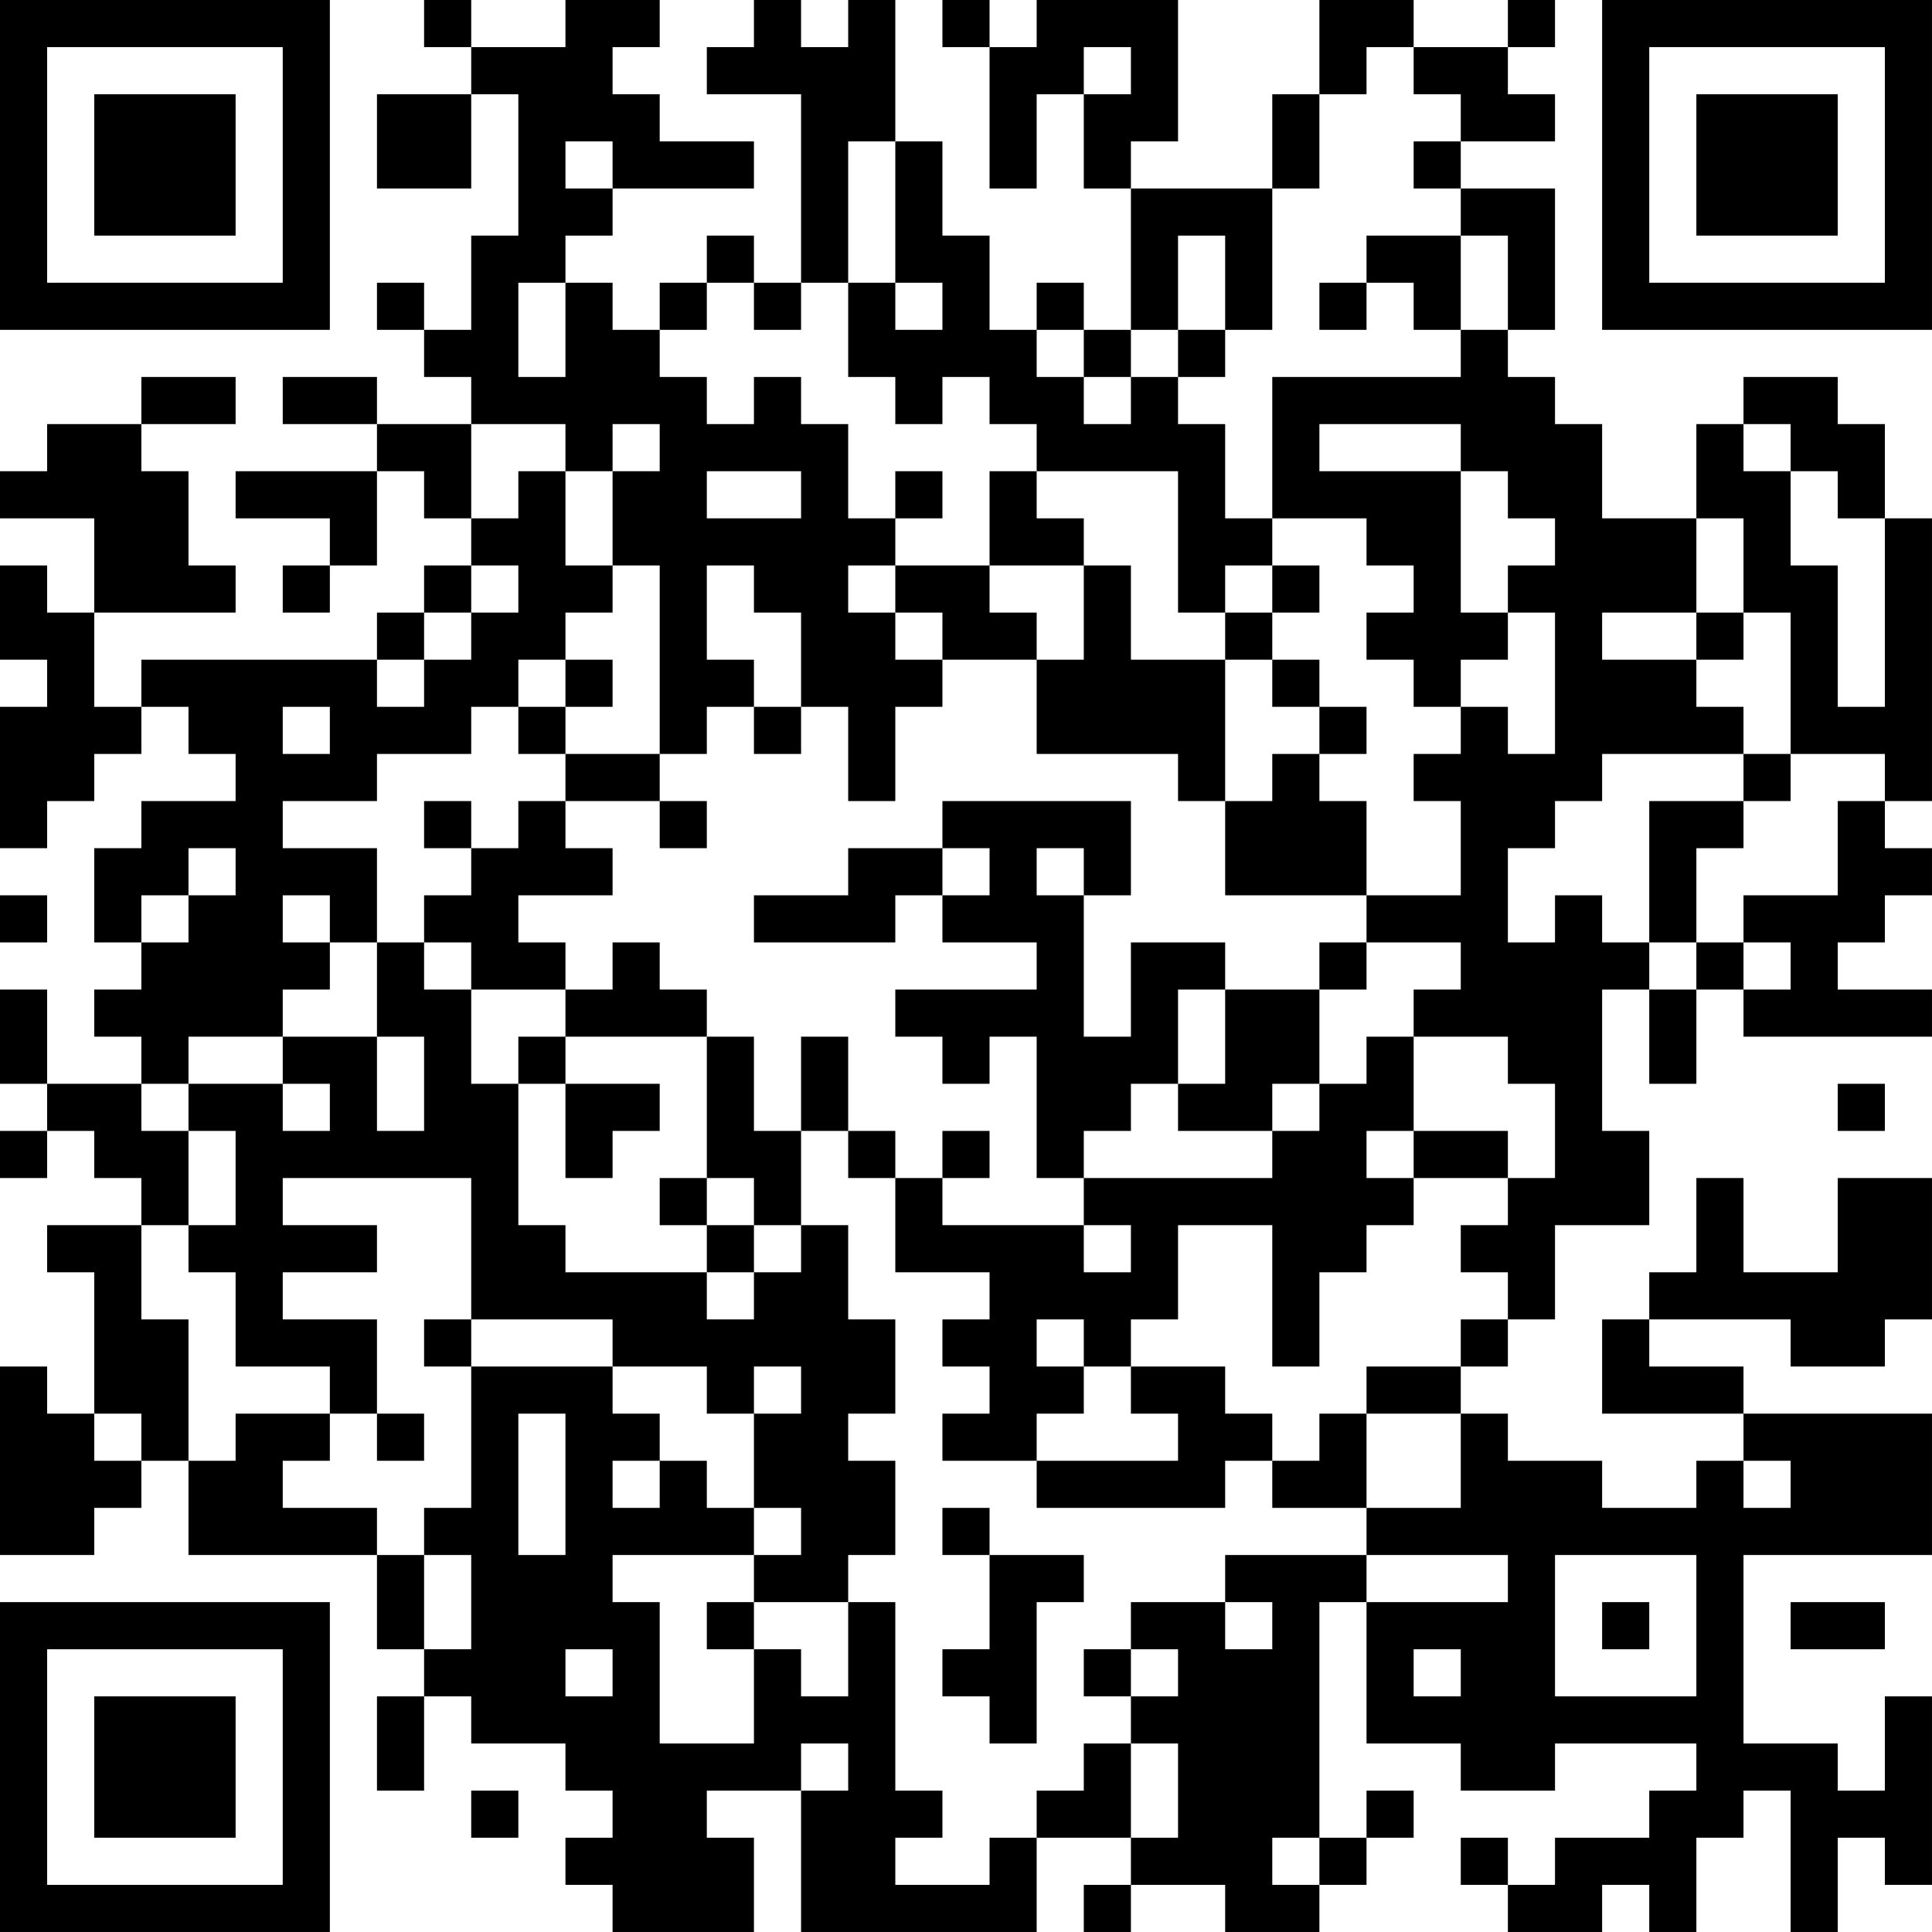 <?xml version="1.0" encoding="UTF-8"?>
<svg xmlns="http://www.w3.org/2000/svg" version="1.1" width="200" height="200" viewBox="0 0 200 200"><rect x="0" y="0" width="200" height="200" fill="#ffffff"/><g transform="scale(4.878)"><g transform="translate(0,0)"><path fill-rule="evenodd" d="M9 0L9 1L10 1L10 2L8 2L8 4L10 4L10 2L11 2L11 5L10 5L10 7L9 7L9 6L8 6L8 7L9 7L9 8L10 8L10 9L8 9L8 8L6 8L6 9L8 9L8 10L5 10L5 11L7 11L7 12L6 12L6 13L7 13L7 12L8 12L8 10L9 10L9 11L10 11L10 12L9 12L9 13L8 13L8 14L3 14L3 15L2 15L2 13L5 13L5 12L4 12L4 10L3 10L3 9L5 9L5 8L3 8L3 9L1 9L1 10L0 10L0 11L2 11L2 13L1 13L1 12L0 12L0 14L1 14L1 15L0 15L0 18L1 18L1 17L2 17L2 16L3 16L3 15L4 15L4 16L5 16L5 17L3 17L3 18L2 18L2 20L3 20L3 21L2 21L2 22L3 22L3 23L1 23L1 21L0 21L0 23L1 23L1 24L0 24L0 25L1 25L1 24L2 24L2 25L3 25L3 26L1 26L1 27L2 27L2 30L1 30L1 29L0 29L0 33L2 33L2 32L3 32L3 31L4 31L4 33L8 33L8 35L9 35L9 36L8 36L8 38L9 38L9 36L10 36L10 37L12 37L12 38L13 38L13 39L12 39L12 40L13 40L13 41L16 41L16 39L15 39L15 38L17 38L17 41L22 41L22 39L24 39L24 40L23 40L23 41L24 41L24 40L26 40L26 41L28 41L28 40L29 40L29 39L30 39L30 38L29 38L29 39L28 39L28 34L29 34L29 37L31 37L31 38L33 38L33 37L36 37L36 38L35 38L35 39L33 39L33 40L32 40L32 39L31 39L31 40L32 40L32 41L34 41L34 40L35 40L35 41L36 41L36 39L37 39L37 38L38 38L38 41L39 41L39 39L40 39L40 40L41 40L41 36L40 36L40 38L39 38L39 37L37 37L37 33L41 33L41 30L37 30L37 29L35 29L35 28L38 28L38 29L40 29L40 28L41 28L41 25L39 25L39 27L37 27L37 25L36 25L36 27L35 27L35 28L34 28L34 30L37 30L37 31L36 31L36 32L34 32L34 31L32 31L32 30L31 30L31 29L32 29L32 28L33 28L33 26L35 26L35 24L34 24L34 21L35 21L35 23L36 23L36 21L37 21L37 22L41 22L41 21L39 21L39 20L40 20L40 19L41 19L41 18L40 18L40 17L41 17L41 11L40 11L40 9L39 9L39 8L37 8L37 9L36 9L36 11L34 11L34 9L33 9L33 8L32 8L32 7L33 7L33 4L31 4L31 3L33 3L33 2L32 2L32 1L33 1L33 0L32 0L32 1L30 1L30 0L28 0L28 2L27 2L27 4L24 4L24 3L25 3L25 0L22 0L22 1L21 1L21 0L20 0L20 1L21 1L21 4L22 4L22 2L23 2L23 4L24 4L24 7L23 7L23 6L22 6L22 7L21 7L21 5L20 5L20 3L19 3L19 0L18 0L18 1L17 1L17 0L16 0L16 1L15 1L15 2L17 2L17 6L16 6L16 5L15 5L15 6L14 6L14 7L13 7L13 6L12 6L12 5L13 5L13 4L16 4L16 3L14 3L14 2L13 2L13 1L14 1L14 0L12 0L12 1L10 1L10 0ZM23 1L23 2L24 2L24 1ZM29 1L29 2L28 2L28 4L27 4L27 7L26 7L26 5L25 5L25 7L24 7L24 8L23 8L23 7L22 7L22 8L23 8L23 9L24 9L24 8L25 8L25 9L26 9L26 11L27 11L27 12L26 12L26 13L25 13L25 10L22 10L22 9L21 9L21 8L20 8L20 9L19 9L19 8L18 8L18 6L19 6L19 7L20 7L20 6L19 6L19 3L18 3L18 6L17 6L17 7L16 7L16 6L15 6L15 7L14 7L14 8L15 8L15 9L16 9L16 8L17 8L17 9L18 9L18 11L19 11L19 12L18 12L18 13L19 13L19 14L20 14L20 15L19 15L19 17L18 17L18 15L17 15L17 13L16 13L16 12L15 12L15 14L16 14L16 15L15 15L15 16L14 16L14 12L13 12L13 10L14 10L14 9L13 9L13 10L12 10L12 9L10 9L10 11L11 11L11 10L12 10L12 12L13 12L13 13L12 13L12 14L11 14L11 15L10 15L10 16L8 16L8 17L6 17L6 18L8 18L8 20L7 20L7 19L6 19L6 20L7 20L7 21L6 21L6 22L4 22L4 23L3 23L3 24L4 24L4 26L3 26L3 28L4 28L4 31L5 31L5 30L7 30L7 31L6 31L6 32L8 32L8 33L9 33L9 35L10 35L10 33L9 33L9 32L10 32L10 29L13 29L13 30L14 30L14 31L13 31L13 32L14 32L14 31L15 31L15 32L16 32L16 33L13 33L13 34L14 34L14 37L16 37L16 35L17 35L17 36L18 36L18 34L19 34L19 38L20 38L20 39L19 39L19 40L21 40L21 39L22 39L22 38L23 38L23 37L24 37L24 39L25 39L25 37L24 37L24 36L25 36L25 35L24 35L24 34L26 34L26 35L27 35L27 34L26 34L26 33L29 33L29 34L32 34L32 33L29 33L29 32L31 32L31 30L29 30L29 29L31 29L31 28L32 28L32 27L31 27L31 26L32 26L32 25L33 25L33 23L32 23L32 22L30 22L30 21L31 21L31 20L29 20L29 19L31 19L31 17L30 17L30 16L31 16L31 15L32 15L32 16L33 16L33 13L32 13L32 12L33 12L33 11L32 11L32 10L31 10L31 9L28 9L28 10L31 10L31 13L32 13L32 14L31 14L31 15L30 15L30 14L29 14L29 13L30 13L30 12L29 12L29 11L27 11L27 8L31 8L31 7L32 7L32 5L31 5L31 4L30 4L30 3L31 3L31 2L30 2L30 1ZM12 3L12 4L13 4L13 3ZM29 5L29 6L28 6L28 7L29 7L29 6L30 6L30 7L31 7L31 5ZM11 6L11 8L12 8L12 6ZM25 7L25 8L26 8L26 7ZM37 9L37 10L38 10L38 12L39 12L39 15L40 15L40 11L39 11L39 10L38 10L38 9ZM15 10L15 11L17 11L17 10ZM19 10L19 11L20 11L20 10ZM21 10L21 12L19 12L19 13L20 13L20 14L22 14L22 16L25 16L25 17L26 17L26 19L29 19L29 17L28 17L28 16L29 16L29 15L28 15L28 14L27 14L27 13L28 13L28 12L27 12L27 13L26 13L26 14L24 14L24 12L23 12L23 11L22 11L22 10ZM36 11L36 13L34 13L34 14L36 14L36 15L37 15L37 16L34 16L34 17L33 17L33 18L32 18L32 20L33 20L33 19L34 19L34 20L35 20L35 21L36 21L36 20L37 20L37 21L38 21L38 20L37 20L37 19L39 19L39 17L40 17L40 16L38 16L38 13L37 13L37 11ZM10 12L10 13L9 13L9 14L8 14L8 15L9 15L9 14L10 14L10 13L11 13L11 12ZM21 12L21 13L22 13L22 14L23 14L23 12ZM36 13L36 14L37 14L37 13ZM12 14L12 15L11 15L11 16L12 16L12 17L11 17L11 18L10 18L10 17L9 17L9 18L10 18L10 19L9 19L9 20L8 20L8 22L6 22L6 23L4 23L4 24L5 24L5 26L4 26L4 27L5 27L5 29L7 29L7 30L8 30L8 31L9 31L9 30L8 30L8 28L6 28L6 27L8 27L8 26L6 26L6 25L10 25L10 28L9 28L9 29L10 29L10 28L13 28L13 29L15 29L15 30L16 30L16 32L17 32L17 33L16 33L16 34L15 34L15 35L16 35L16 34L18 34L18 33L19 33L19 31L18 31L18 30L19 30L19 28L18 28L18 26L17 26L17 24L18 24L18 25L19 25L19 27L21 27L21 28L20 28L20 29L21 29L21 30L20 30L20 31L22 31L22 32L26 32L26 31L27 31L27 32L29 32L29 30L28 30L28 31L27 31L27 30L26 30L26 29L24 29L24 28L25 28L25 26L27 26L27 29L28 29L28 27L29 27L29 26L30 26L30 25L32 25L32 24L30 24L30 22L29 22L29 23L28 23L28 21L29 21L29 20L28 20L28 21L26 21L26 20L24 20L24 22L23 22L23 19L24 19L24 17L20 17L20 18L18 18L18 19L16 19L16 20L19 20L19 19L20 19L20 20L22 20L22 21L19 21L19 22L20 22L20 23L21 23L21 22L22 22L22 25L23 25L23 26L20 26L20 25L21 25L21 24L20 24L20 25L19 25L19 24L18 24L18 22L17 22L17 24L16 24L16 22L15 22L15 21L14 21L14 20L13 20L13 21L12 21L12 20L11 20L11 19L13 19L13 18L12 18L12 17L14 17L14 18L15 18L15 17L14 17L14 16L12 16L12 15L13 15L13 14ZM26 14L26 17L27 17L27 16L28 16L28 15L27 15L27 14ZM6 15L6 16L7 16L7 15ZM16 15L16 16L17 16L17 15ZM37 16L37 17L35 17L35 20L36 20L36 18L37 18L37 17L38 17L38 16ZM4 18L4 19L3 19L3 20L4 20L4 19L5 19L5 18ZM20 18L20 19L21 19L21 18ZM22 18L22 19L23 19L23 18ZM0 19L0 20L1 20L1 19ZM9 20L9 21L10 21L10 23L11 23L11 26L12 26L12 27L15 27L15 28L16 28L16 27L17 27L17 26L16 26L16 25L15 25L15 22L12 22L12 21L10 21L10 20ZM25 21L25 23L24 23L24 24L23 24L23 25L27 25L27 24L28 24L28 23L27 23L27 24L25 24L25 23L26 23L26 21ZM8 22L8 24L9 24L9 22ZM11 22L11 23L12 23L12 25L13 25L13 24L14 24L14 23L12 23L12 22ZM6 23L6 24L7 24L7 23ZM39 23L39 24L40 24L40 23ZM29 24L29 25L30 25L30 24ZM14 25L14 26L15 26L15 27L16 27L16 26L15 26L15 25ZM23 26L23 27L24 27L24 26ZM22 28L22 29L23 29L23 30L22 30L22 31L25 31L25 30L24 30L24 29L23 29L23 28ZM16 29L16 30L17 30L17 29ZM2 30L2 31L3 31L3 30ZM11 30L11 33L12 33L12 30ZM37 31L37 32L38 32L38 31ZM20 32L20 33L21 33L21 35L20 35L20 36L21 36L21 37L22 37L22 34L23 34L23 33L21 33L21 32ZM33 33L33 36L36 36L36 33ZM34 34L34 35L35 35L35 34ZM38 34L38 35L40 35L40 34ZM12 35L12 36L13 36L13 35ZM23 35L23 36L24 36L24 35ZM30 35L30 36L31 36L31 35ZM17 37L17 38L18 38L18 37ZM10 38L10 39L11 39L11 38ZM27 39L27 40L28 40L28 39ZM0 0L0 7L7 7L7 0ZM1 1L1 6L6 6L6 1ZM2 2L2 5L5 5L5 2ZM34 0L34 7L41 7L41 0ZM35 1L35 6L40 6L40 1ZM36 2L36 5L39 5L39 2ZM0 34L0 41L7 41L7 34ZM1 35L1 40L6 40L6 35ZM2 36L2 39L5 39L5 36Z" fill="#000000"/></g></g></svg>
